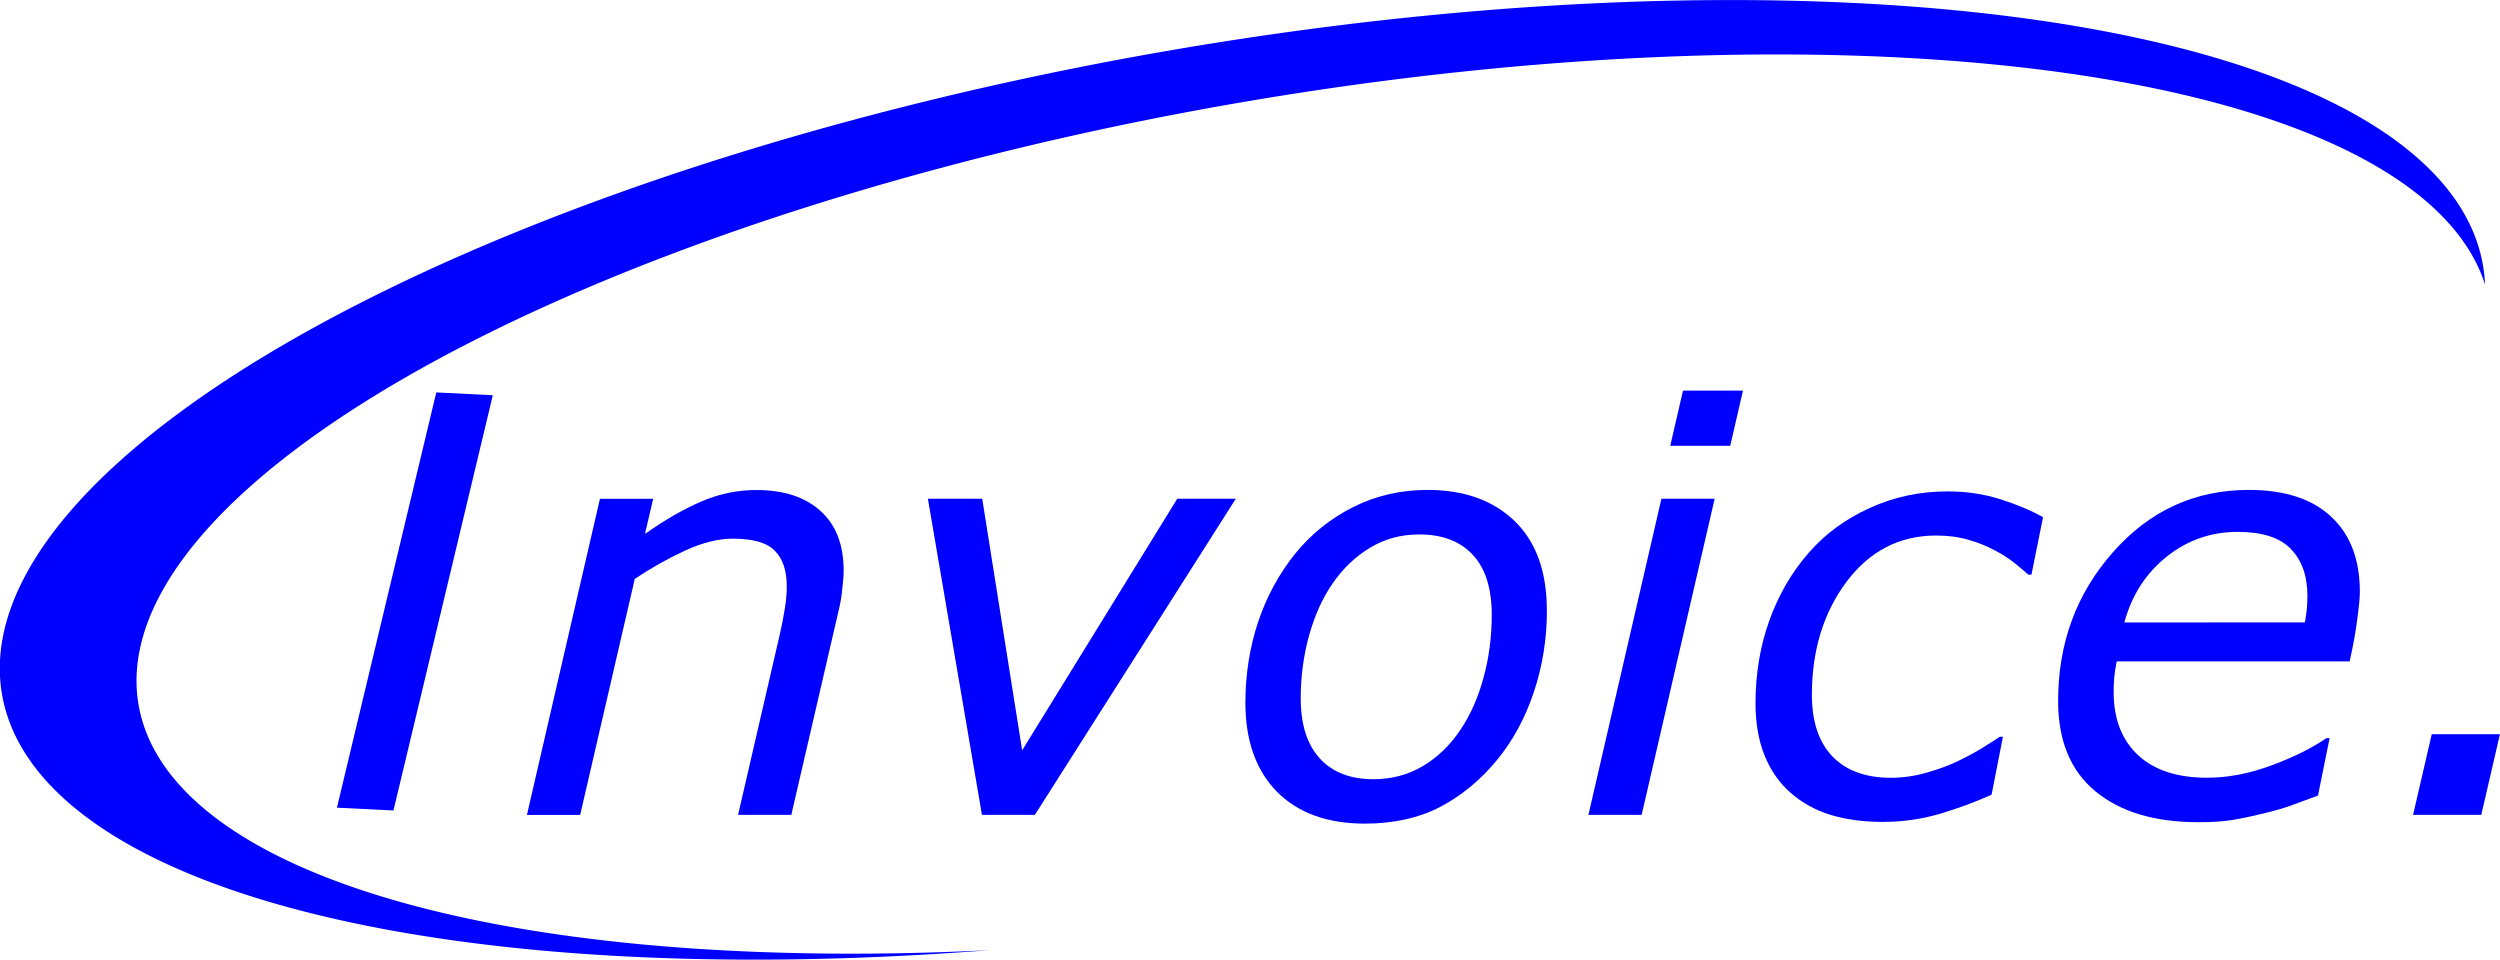 <?xml version="1.0" encoding="UTF-8"?>
<svg width="172.52" height="66.218" version="1.1" viewBox="0 0 45.646 17.52" xmlns="http://www.w3.org/2000/svg" xmlns:cc="http://creativecommons.org/ns#" xmlns:dc="http://purl.org/dc/elements/1.1/" xmlns:rdf="http://www.w3.org/1999/02/22-rdf-syntax-ns#">
 <g transform="translate(-98.397 -62.708)">
  <g transform="translate(4.441 5.103)" fill="#00f">
   <g aria-label="Invoice.">
    <path d="m101.14 72.403-1.032-0.051 1.814-7.582 1.032 0.051z" stroke-width=".294"/>
    <g stroke-width=".265">
     <path d="m109.36 68.028q0 0.124-0.026 0.336-0.021 0.212-0.062 0.372l-0.868 3.747h-0.972l0.76-3.287q0.062-0.274 0.093-0.475 0.036-0.207 0.036-0.408 0-0.434-0.217-0.651-0.212-0.222-0.77-0.222-0.393 0-0.868 0.217-0.47 0.217-0.92 0.517l-0.997 4.31h-0.972l1.333-5.772h0.972l-0.15 0.641q0.553-0.388 1.034-0.594 0.486-0.207 0.997-0.207 0.754 0 1.173 0.382 0.424 0.377 0.424 1.095z"/>
     <path d="m116.52 66.711-3.669 5.772h-0.966l-0.987-5.772h0.992l0.729 4.594 2.832-4.594z"/>
     <path d="m122.2 68.752q0 0.775-0.238 1.488-0.238 0.713-0.672 1.24-0.45 0.548-1.039 0.858-0.589 0.305-1.375 0.305-1.028 0-1.607-0.584-0.574-0.589-0.574-1.623 0-0.775 0.233-1.478 0.238-0.703 0.682-1.251 0.429-0.527 1.049-0.842 0.625-0.315 1.364-0.315 0.997 0 1.587 0.568 0.589 0.568 0.589 1.633zm-1.581 2.181q0.279-0.413 0.424-0.956 0.15-0.543 0.15-1.147 0-0.723-0.346-1.095t-0.977-0.372q-0.501 0-0.899 0.243-0.398 0.238-0.687 0.656-0.279 0.408-0.429 0.956-0.15 0.548-0.15 1.137 0 0.713 0.346 1.095 0.346 0.382 0.982 0.382 0.496 0 0.899-0.238 0.403-0.238 0.687-0.661z"/>
     <path d="m125.78 64.737-0.233 1.008h-1.095l0.233-1.008zm-0.517 1.974-1.333 5.772h-0.972l1.333-5.772z"/>
     <path d="m128.35 72.612q-0.548 0-0.972-0.129-0.419-0.129-0.734-0.408-0.305-0.269-0.47-0.677-0.165-0.408-0.165-0.951 0-0.811 0.253-1.514 0.253-0.703 0.718-1.235 0.45-0.517 1.111-0.816 0.661-0.305 1.426-0.305 0.506 0 0.951 0.14 0.45 0.14 0.791 0.331l-0.212 1.049h-0.057q-0.103-0.093-0.258-0.217-0.155-0.124-0.367-0.233-0.212-0.114-0.47-0.186-0.258-0.078-0.589-0.078-1.002 0-1.638 0.847-0.63 0.847-0.63 2.062 0 0.729 0.372 1.121 0.377 0.393 1.07 0.393 0.326 0 0.651-0.093t0.553-0.202q0.253-0.119 0.47-0.253 0.217-0.134 0.315-0.202h0.057l-0.207 1.059q-0.45 0.202-0.951 0.351-0.501 0.145-1.018 0.145z"/>
     <path d="m136.04 68.969q0.026-0.15 0.036-0.253 0.01-0.103 0.01-0.227 0-0.553-0.305-0.863-0.3-0.31-0.966-0.31-0.734 0-1.302 0.455-0.568 0.455-0.77 1.199zm-1.943 3.648q-1.199 0-1.881-0.563-0.682-0.563-0.682-1.649 0-1.587 1.002-2.718 1.002-1.137 2.481-1.137 0.982 0 1.504 0.491 0.522 0.486 0.522 1.369 0 0.155-0.046 0.491-0.041 0.336-0.14 0.78h-4.253q-0.031 0.15-0.046 0.295-0.01 0.145-0.01 0.269 0 0.729 0.444 1.147 0.444 0.413 1.261 0.413 0.568 0 1.168-0.222 0.605-0.222 1.013-0.501h0.057l-0.212 1.049q-0.258 0.093-0.465 0.171-0.207 0.078-0.527 0.155-0.32 0.078-0.568 0.119-0.248 0.041-0.62 0.041z"/>
     <path d="m139.26 72.483h-1.245l0.341-1.473h1.245z"/>
    </g>
   </g>
   <path d="m125.46 57.606a7.951 22.985 80.185 0 0-10.174 0.925 7.951 22.985 80.185 0 0-21.293 11.753 7.951 22.985 80.185 0 0 18.022 4.67 7.454 21.774 80.32 0 1-15.528-4.474 7.454 21.774 80.32 0 1 20.178-11.014 7.454 21.774 80.32 0 1 22.664 3.335 7.951 22.985 80.185 0 0-0.038-0.353 7.951 22.985 80.185 0 0-13.831-4.842z"/>
  </g>
 </g>
</svg>
